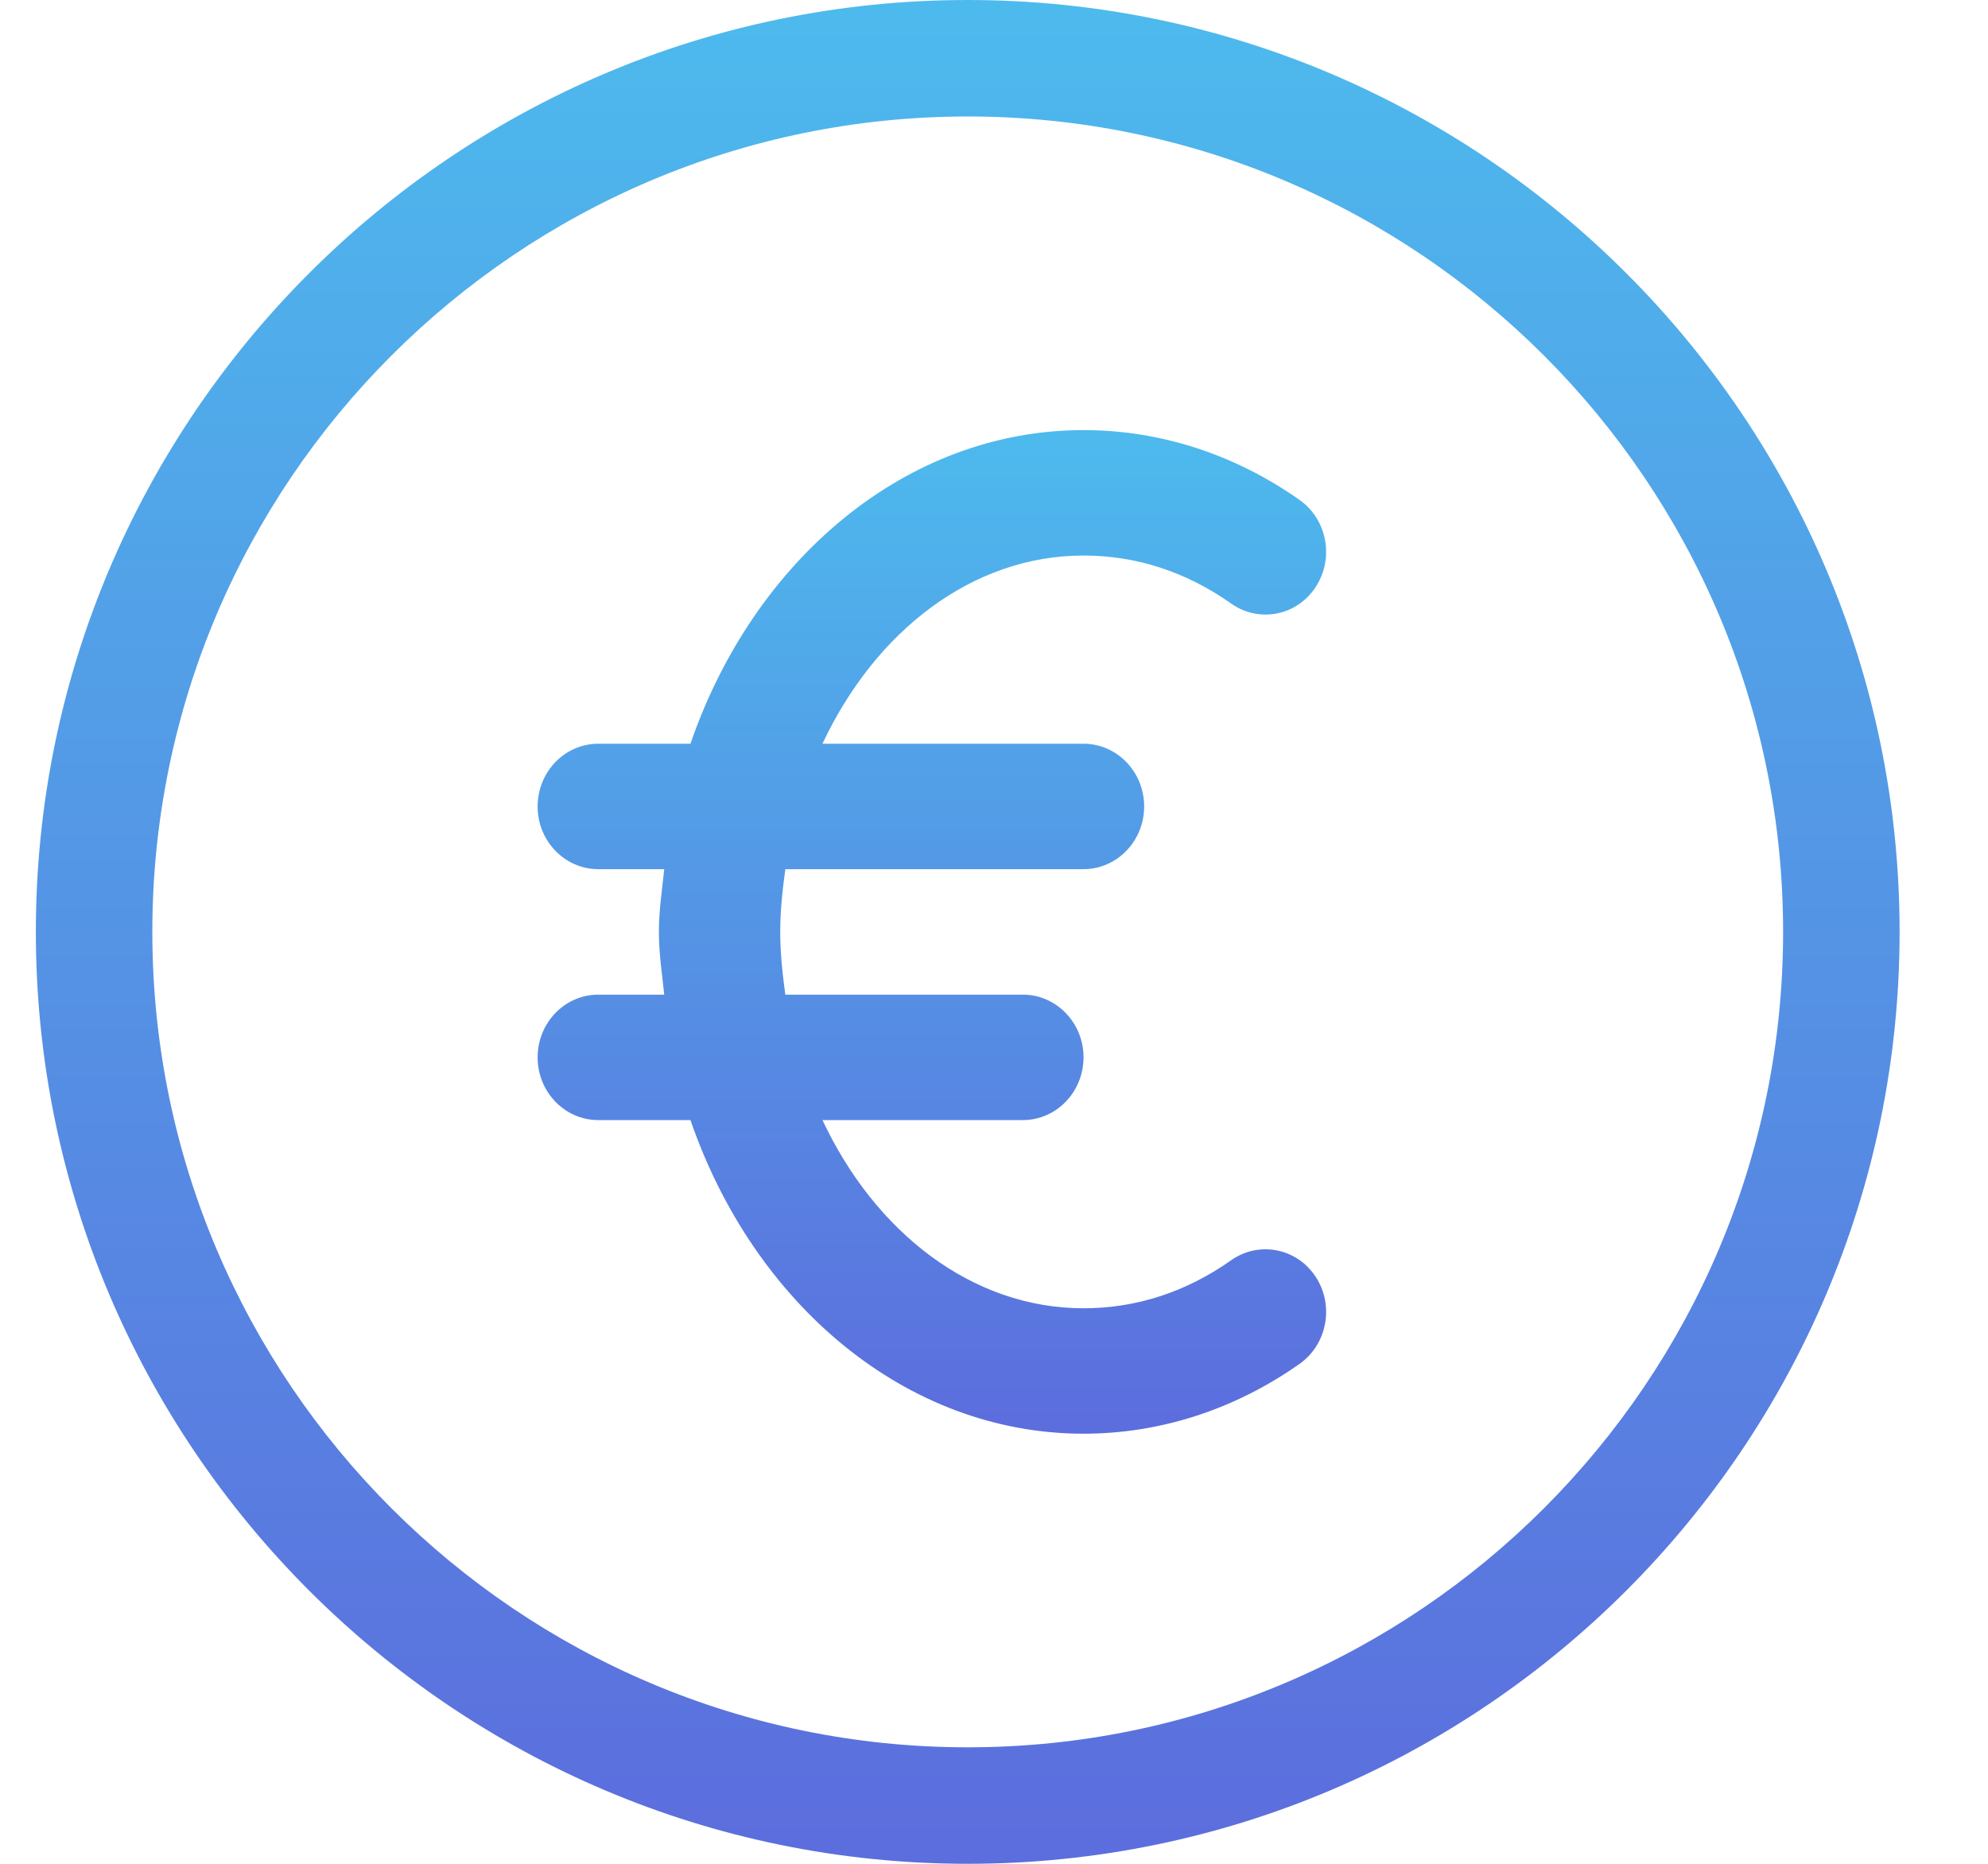 <?xml version="1.0" encoding="UTF-8"?>
<svg width="32px" height="30px" viewBox="0 0 32 30" version="1.1" xmlns="http://www.w3.org/2000/svg" xmlns:xlink="http://www.w3.org/1999/xlink">
    <title>euro</title>
    <defs>
        <linearGradient x1="50%" y1="0%" x2="50%" y2="100%" id="linearGradient-1">
            <stop stop-color="#4DBAED" offset="0%"></stop>
            <stop stop-color="#5C6DDD" offset="100%"></stop>
        </linearGradient>
        <linearGradient x1="50%" y1="0%" x2="50%" y2="100%" id="linearGradient-2">
            <stop stop-color="#4DBAED" offset="0%"></stop>
            <stop stop-color="#5C6DDD" offset="100%"></stop>
        </linearGradient>
    </defs>
    <g id="Page-1" stroke="none" stroke-width="1" fill="none" fill-rule="evenodd">
        <g id="workers-personnal-desktop" transform="translate(-741, -1015)" fill-rule="nonzero">
            <g id="euro" transform="translate(741, 1015)">
                <path d="M15.577,0 C7.306,0 0.577,6.729 0.577,15 C0.577,23.271 7.306,30 15.577,30 C23.848,30 30.577,23.271 30.577,15 C30.577,6.729 23.848,0 15.577,0 Z M15.577,28.125 C8.339,28.125 2.452,22.238 2.452,15 C2.452,7.763 8.339,1.875 15.577,1.875 C22.814,1.875 28.702,7.763 28.702,15 C28.702,22.238 22.814,28.125 15.577,28.125 Z" id="Shape" fill="url(#linearGradient-1)"></path>
                <path d="M19.819,20.284 C19.092,20.797 18.292,21.058 17.441,21.058 C15.642,21.058 14.084,19.83 13.239,18.029 L16.464,18.029 C17.003,18.029 17.441,17.577 17.441,17.019 C17.441,16.462 17.003,16.01 16.464,16.01 L12.641,16.01 C12.596,15.68 12.559,15.345 12.559,15 C12.559,14.655 12.596,14.32 12.641,13.99 L17.441,13.99 C17.979,13.99 18.417,13.538 18.417,12.981 C18.417,12.423 17.979,11.971 17.441,11.971 L13.239,11.971 C14.084,10.17 15.642,8.942 17.441,8.942 C18.292,8.942 19.092,9.203 19.819,9.716 C20.264,10.029 20.873,9.914 21.176,9.451 C21.48,8.991 21.365,8.363 20.92,8.048 C19.877,7.313 18.675,6.923 17.441,6.923 C14.58,6.923 12.131,9.017 11.114,11.971 L9.63,11.971 C9.091,11.971 8.654,12.423 8.654,12.981 C8.654,13.538 9.091,13.99 9.63,13.99 L10.692,13.99 C10.657,14.326 10.606,14.655 10.606,15 C10.606,15.345 10.657,15.674 10.692,16.01 L9.63,16.01 C9.091,16.01 8.654,16.462 8.654,17.019 C8.654,17.577 9.091,18.029 9.63,18.029 L11.114,18.029 C12.131,20.983 14.58,23.077 17.441,23.077 C18.675,23.077 19.877,22.687 20.92,21.952 C21.365,21.637 21.48,21.009 21.176,20.549 C20.873,20.088 20.264,19.971 19.819,20.284 Z" id="Path" fill="url(#linearGradient-2)"></path>
            </g>
        </g>
    </g>
</svg>